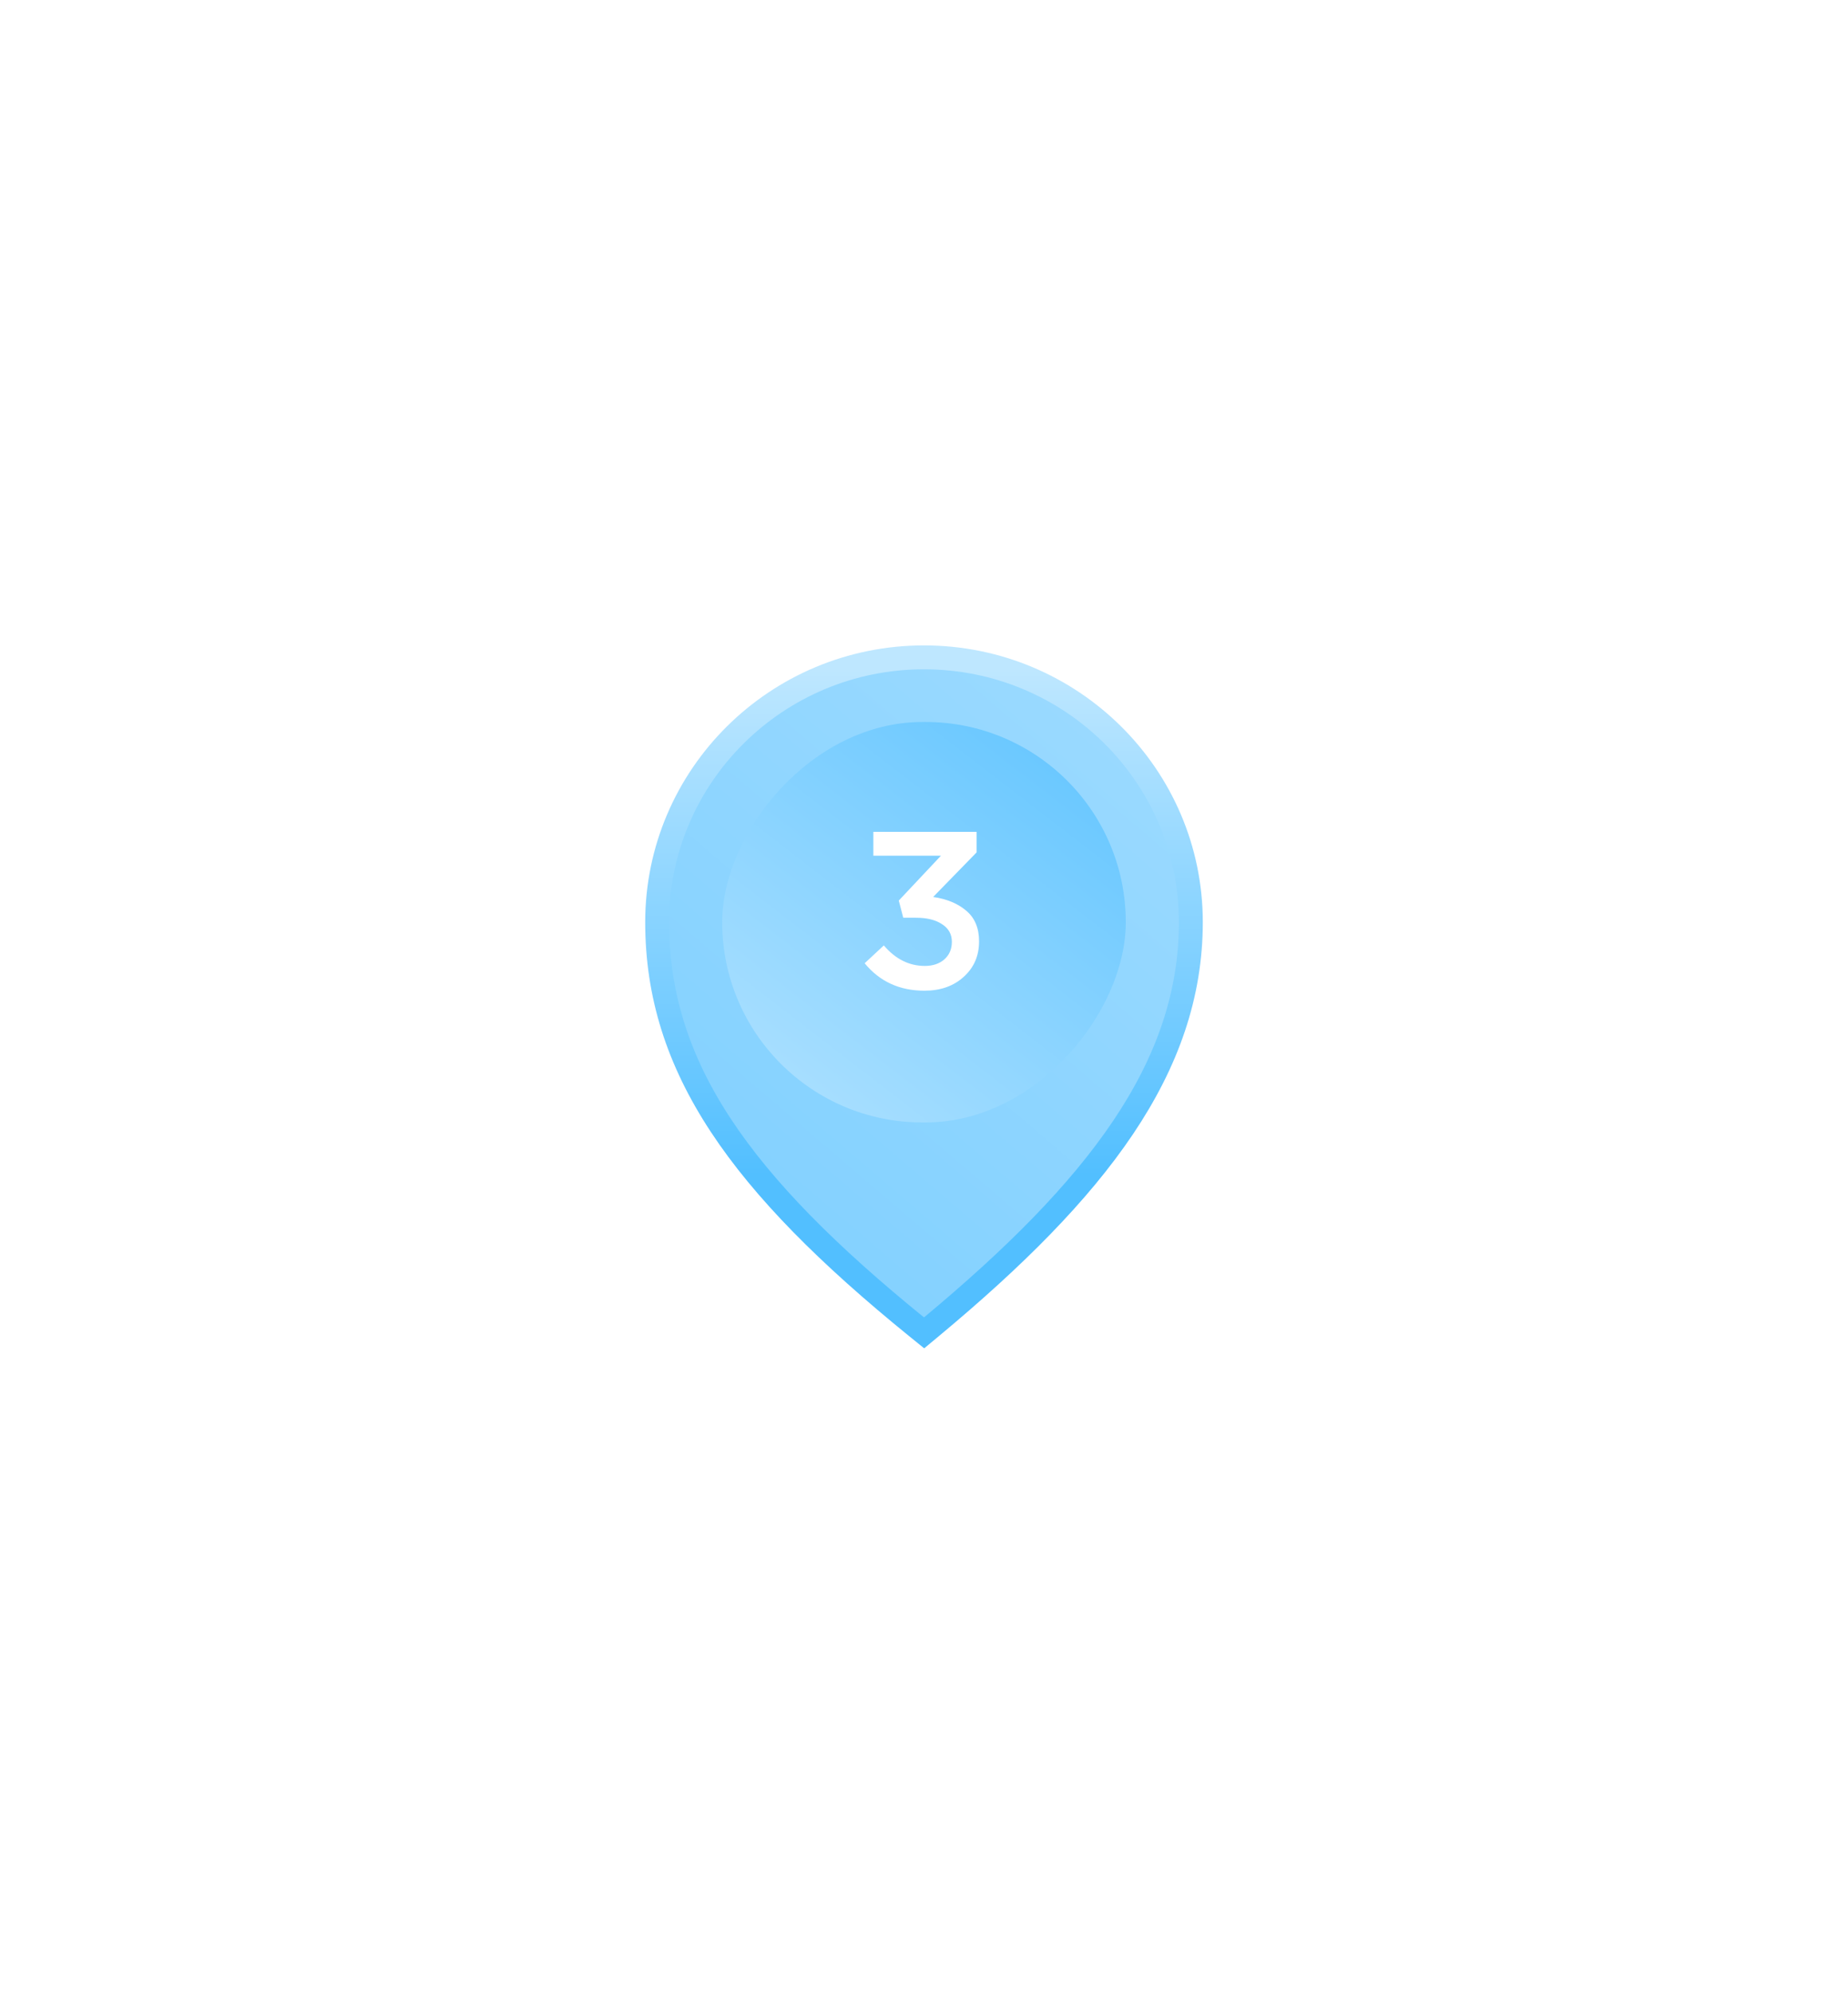 <svg width="116" height="125" viewBox="0 0 116 125" fill="none" xmlns="http://www.w3.org/2000/svg">
<g filter="url(#filter0_d_89_1735)">
<path d="M57.527 83.252L58.006 83.64L58.48 83.246C68.833 74.632 74.75 67 74.75 57.871C74.75 48.686 67.245 41.25 58 41.25C48.755 41.25 41.25 48.686 41.25 57.871C41.25 66.992 46.487 74.291 57.527 83.252Z" fill="url(#paint0_linear_89_1735)" stroke="url(#paint1_linear_89_1735)" stroke-width="1.5"/>
<rect width="25.333" height="25.129" rx="12.565" transform="matrix(-1 0 0 1 70.666 45.306)" fill="url(#paint2_linear_89_1735)"/>
<path d="M58.027 62.168C56.468 62.168 55.218 61.594 54.275 60.446L55.479 59.326C56.207 60.185 57.066 60.614 58.055 60.614C58.55 60.614 58.956 60.479 59.273 60.208C59.59 59.928 59.749 59.559 59.749 59.102C59.749 58.626 59.544 58.257 59.133 57.996C58.731 57.725 58.185 57.59 57.495 57.59L56.697 57.59L56.417 56.512L59.063 53.698L54.821 53.698L54.821 52.2L61.303 52.2L61.303 53.488L58.573 56.288C59.431 56.409 60.127 56.699 60.659 57.156C61.191 57.604 61.457 58.243 61.457 59.074C61.457 59.979 61.135 60.721 60.491 61.3C59.856 61.879 59.035 62.168 58.027 62.168Z" fill="white"/>
</g>
<defs>
<filter id="filter0_d_89_1735" x="0.5" y="0.5" width="115" height="124.111" filterUnits="userSpaceOnUse" color-interpolation-filters="sRGB">
<feFlood flood-opacity="0" result="BackgroundImageFix"/>
<feColorMatrix in="SourceAlpha" type="matrix" values="0 0 0 0 0 0 0 0 0 0 0 0 0 0 0 0 0 0 127 0" result="hardAlpha"/>
<feOffset/>
<feGaussianBlur stdDeviation="20"/>
<feColorMatrix type="matrix" values="0 0 0 0 1 0 0 0 0 1 0 0 0 0 1 0 0 0 0.5 0"/>
<feBlend mode="normal" in2="BackgroundImageFix" result="effect1_dropShadow_89_1735"/>
<feBlend mode="normal" in="SourceGraphic" in2="effect1_dropShadow_89_1735" result="shape"/>
</filter>
<linearGradient id="paint0_linear_89_1735" x1="82.842" y1="3.471" x2="1.195" y2="99.162" gradientUnits="userSpaceOnUse">
<stop stop-color="#B1E2FF"/>
<stop offset="1" stop-color="#68C7FF"/>
</linearGradient>
<linearGradient id="paint1_linear_89_1735" x1="58" y1="42" x2="58" y2="73.742" gradientUnits="userSpaceOnUse">
<stop stop-color="#BEE7FF"/>
<stop offset="1" stop-color="#52BFFF"/>
</linearGradient>
<linearGradient id="paint2_linear_89_1735" x1="25.333" y1="28.105" x2="4.545" y2="1.159" gradientUnits="userSpaceOnUse">
<stop offset="0.082" stop-color="#B1E2FF"/>
<stop offset="1" stop-color="#68C7FF"/>
</linearGradient>
</defs>
</svg>
